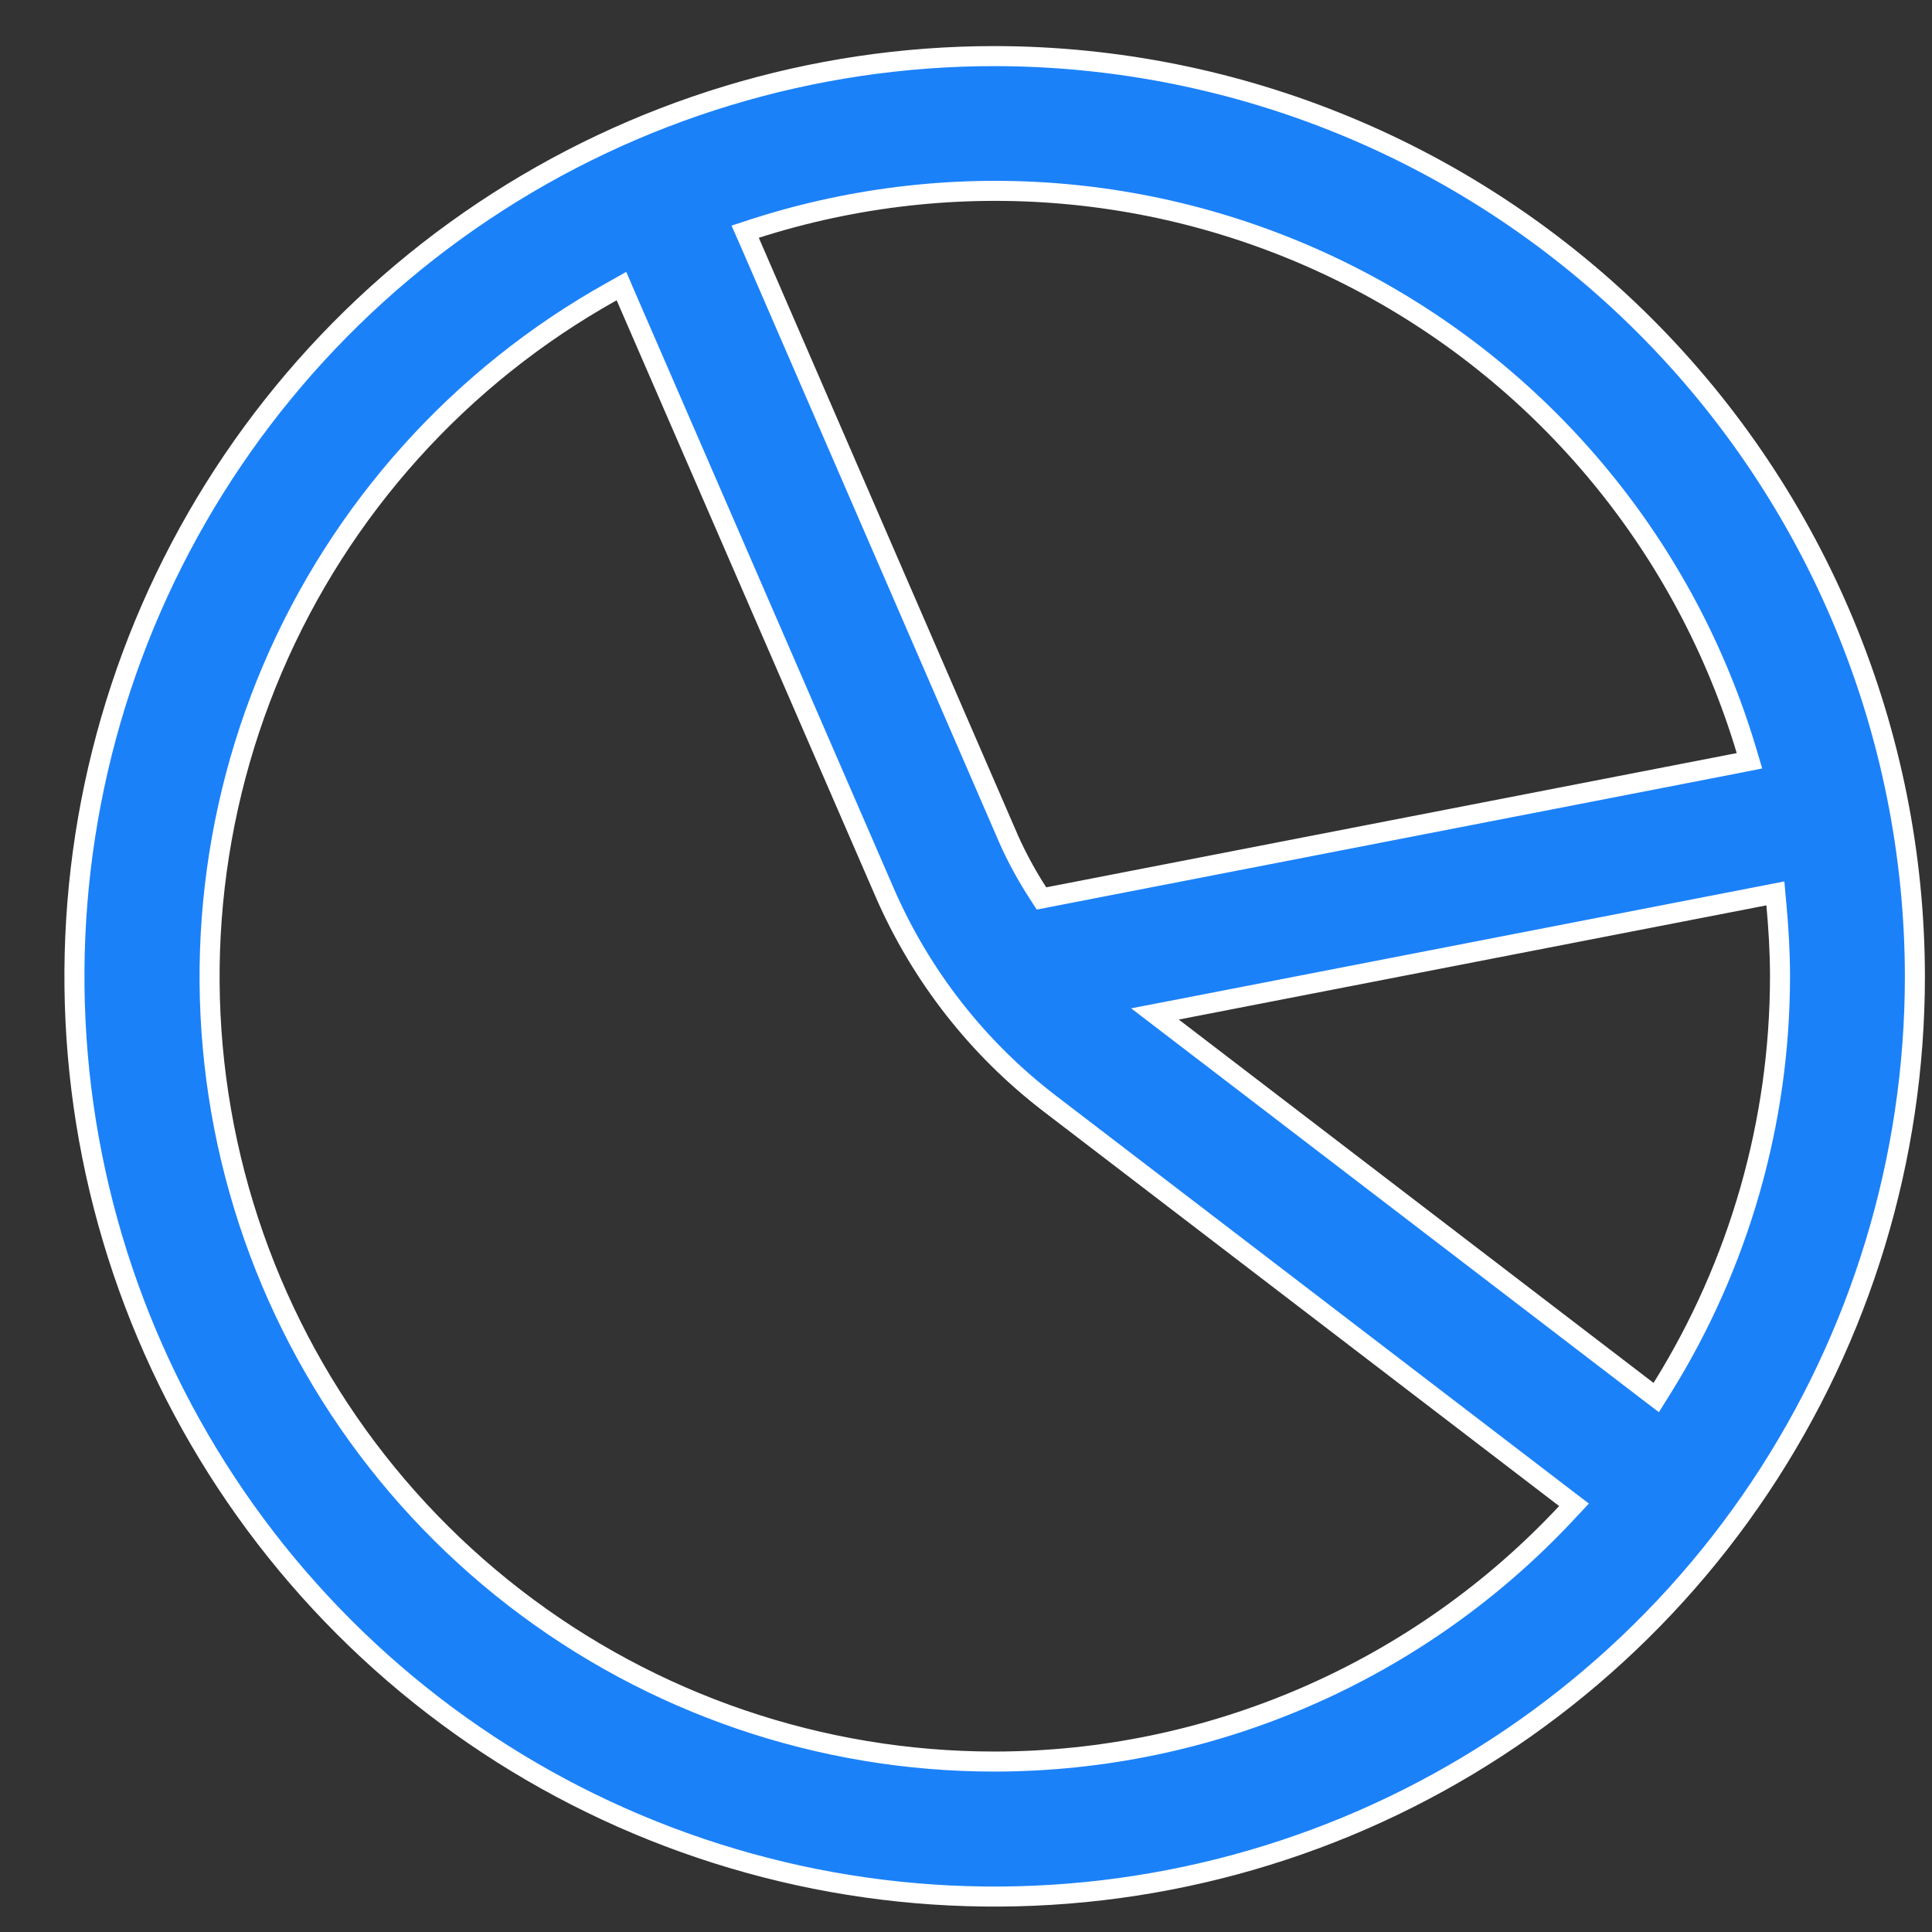 <svg width="27" height="27" viewBox="0 0 27 27" fill="none" xmlns="http://www.w3.org/2000/svg">
<rect x="0" y="0" width="27" height="27" fill="#333333" stroke="none"/>
<path d="M24.298 10.662L24.449 10.632L24.405 10.484C23.987 9.089 23.296 7.79 22.37 6.665C21.444 5.539 20.304 4.61 19.015 3.931C17.725 3.252 16.314 2.836 14.862 2.709C13.411 2.582 11.949 2.746 10.561 3.19L10.414 3.238L10.476 3.379L14.094 11.721L14.094 11.722C14.211 11.984 14.348 12.236 14.504 12.477L14.555 12.556L14.648 12.538L24.298 10.662ZM8.746 4.14L8.685 3.998L8.55 4.074C6.43 5.257 4.762 7.111 3.809 9.344C2.856 11.578 2.671 14.064 3.283 16.414C3.895 18.764 5.269 20.844 7.191 22.329C9.112 23.814 11.472 24.619 13.9 24.618C15.399 24.617 16.882 24.308 18.257 23.71C19.632 23.112 20.869 22.238 21.892 21.142L21.997 21.03L21.874 20.936L14.667 15.42C13.661 14.649 12.868 13.634 12.363 12.472C12.363 12.472 12.363 12.472 12.363 12.472L8.746 4.14ZM23.024 19.438L23.146 19.531L23.227 19.401C24.304 17.674 24.875 15.68 24.876 13.645V13.645C24.876 13.304 24.855 12.967 24.825 12.64L24.811 12.485L24.659 12.515L16.447 14.111L16.141 14.17L16.388 14.359L23.024 19.438ZM6.756 2.952C8.87 1.539 11.357 0.784 13.9 0.784C17.31 0.788 20.579 2.144 22.99 4.555C25.401 6.966 26.757 10.235 26.761 13.645C26.761 16.188 26.006 18.674 24.593 20.789C23.18 22.904 21.172 24.552 18.822 25.526C16.472 26.499 13.886 26.754 11.392 26.258C8.897 25.761 6.605 24.537 4.807 22.738C3.008 20.939 1.784 18.648 1.287 16.153C0.791 13.659 1.046 11.073 2.019 8.723C2.993 6.373 4.641 4.365 6.756 2.952Z" fill="#1B81F9" stroke="white" stroke-width="0.28"/>
</svg>
